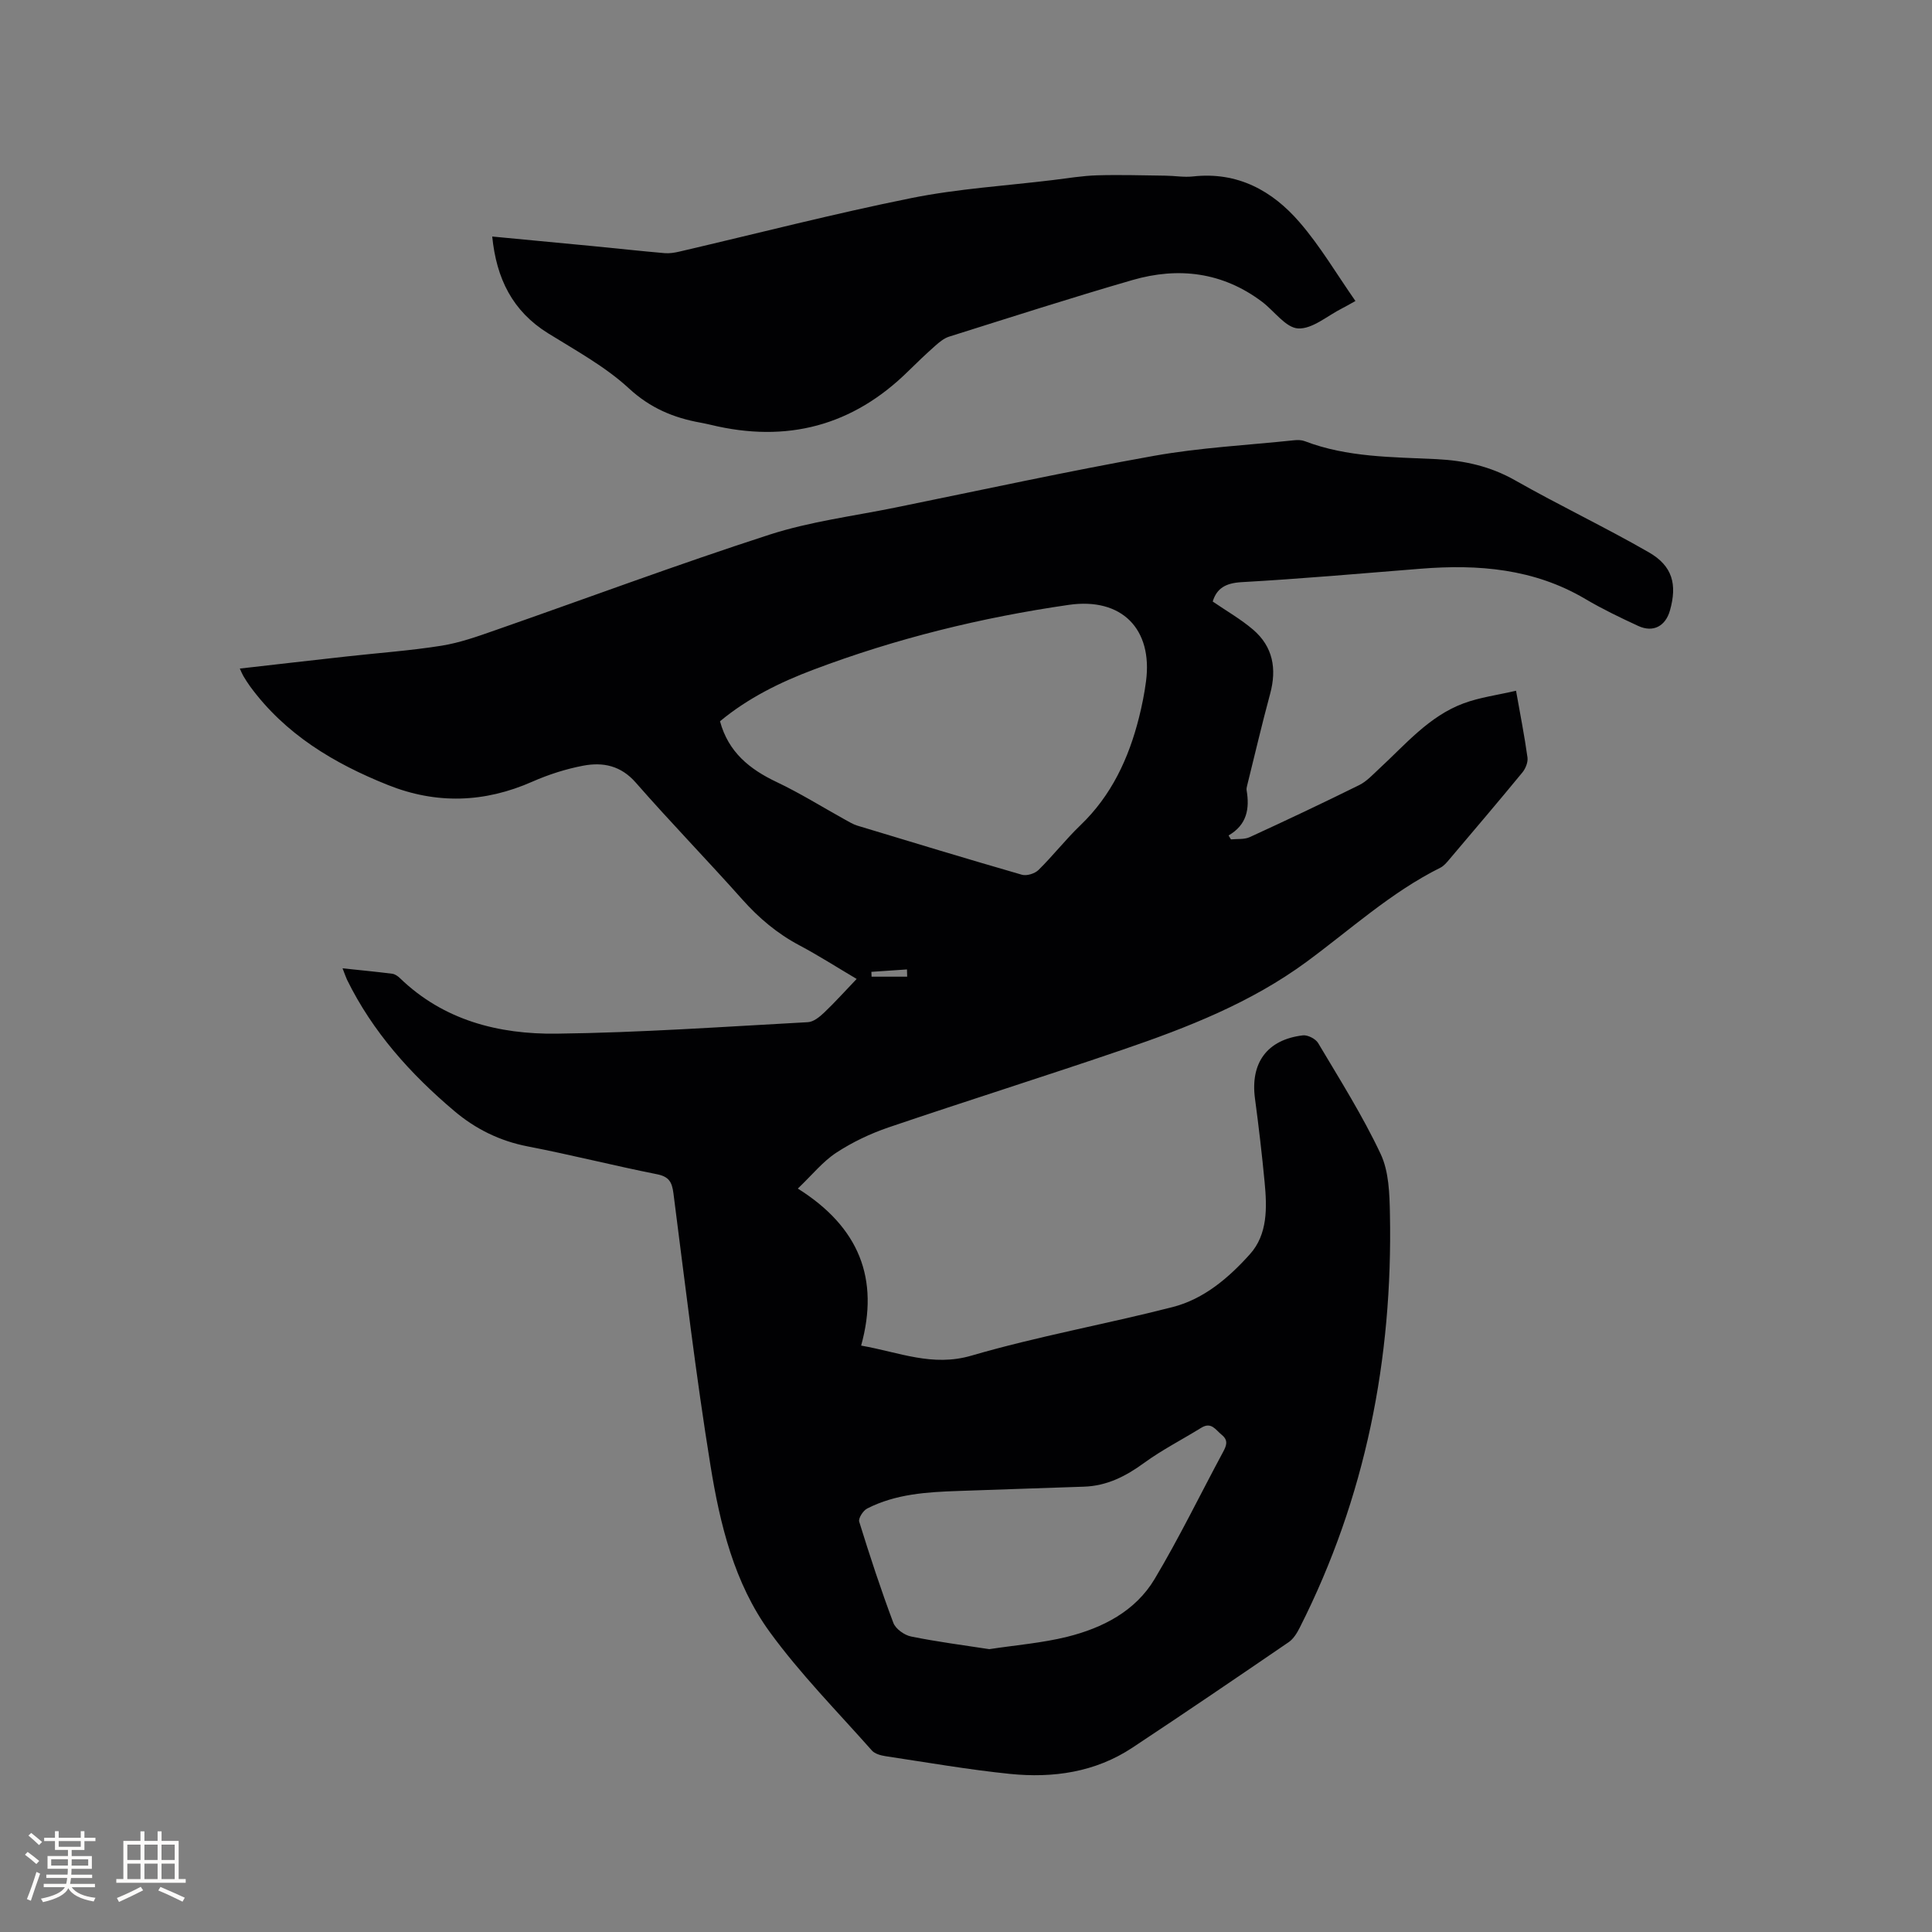 <svg enable-background="new 0 0 400 400" viewBox="0 0 400 400" xmlns="http://www.w3.org/2000/svg"><rect x="0" y="0" width="400" height="400" fill="#808080" stroke="none"/><path d="m70.92 200.48c3.78.4 7.03.71 10.27 1.12.57.07 1.17.49 1.6.9 9.06 8.77 20.46 11.65 32.42 11.51 17.36-.21 34.71-1.44 52.06-2.38 1.16-.06 2.42-1.09 3.35-1.97 2.22-2.11 4.27-4.4 6.74-6.98-4.1-2.43-7.9-4.86-11.87-6.97-4.56-2.42-8.36-5.62-11.79-9.47-7.26-8.16-14.88-15.99-22.07-24.21-3.09-3.53-6.78-4.27-10.85-3.51-3.6.68-7.19 1.83-10.55 3.31-9.93 4.39-19.88 4.71-29.93.69-11.18-4.47-21.27-10.5-28.55-20.45-.5-.68-.94-1.41-1.38-2.13-.21-.35-.36-.75-.72-1.52 7.53-.86 14.84-1.7 22.16-2.51 6.53-.73 13.1-1.19 19.58-2.22 3.82-.61 7.56-1.95 11.24-3.24 18.89-6.59 37.64-13.59 56.67-19.75 8.41-2.72 17.34-3.84 26.04-5.61 17.84-3.63 35.64-7.51 53.56-10.71 9.57-1.71 19.36-2.21 29.05-3.23.72-.08 1.53-.06 2.19.19 8.8 3.37 18.06 3.27 27.25 3.72 5.78.28 11.17 1.47 16.32 4.4 9.1 5.17 18.59 9.67 27.66 14.89 4.91 2.82 5.9 6.64 4.38 12.03-.92 3.27-3.48 4.64-6.56 3.22-3.72-1.72-7.43-3.5-10.95-5.58-10.63-6.29-22.17-7.23-34.11-6.27-12.36.99-24.71 2.08-37.09 2.78-3.26.19-5.12 1.25-5.96 4.01 2.84 1.95 5.81 3.64 8.36 5.82 4.12 3.53 4.93 8.1 3.53 13.28-1.71 6.31-3.19 12.69-4.77 19.03-.08.31-.15.64-.1.95.64 3.78.09 7.14-3.74 9.35.16.27.32.55.49.82 1.3-.14 2.76.05 3.89-.47 7.6-3.49 15.16-7.06 22.66-10.77 1.56-.77 2.83-2.18 4.14-3.39 5.44-5.01 10.29-10.86 17.46-13.53 3.39-1.26 7.07-1.73 10.88-2.62.9 5.1 1.77 9.45 2.37 13.83.13.97-.4 2.28-1.05 3.08-4.98 6.06-10.07 12.03-15.14 18.02-.54.64-1.13 1.35-1.85 1.71-10.24 5.1-18.63 12.82-27.75 19.52-11.49 8.44-24.63 13.58-37.97 18.14-16.12 5.51-32.38 10.62-48.51 16.1-3.78 1.29-7.5 3.06-10.83 5.24-2.8 1.83-4.99 4.59-7.97 7.43 12.71 7.99 16.93 18.67 13.11 32.51 7.96 1.4 14.74 4.44 22.83 2.08 13.7-4 27.83-6.51 41.67-10.06 6.49-1.66 11.64-6.09 16-10.95 3.68-4.1 3.54-9.61 3.04-14.86-.55-5.8-1.23-11.59-2-17.36-.99-7.38 2.52-12.21 9.92-13.08 1-.12 2.64.72 3.16 1.6 4.49 7.56 9.21 15.03 12.94 22.96 1.71 3.63 1.84 8.22 1.92 12.39.6 30.04-5.04 58.76-18.69 85.71-.56 1.1-1.29 2.3-2.27 2.97-10.75 7.35-21.52 14.68-32.38 21.86-7.68 5.08-16.39 6.32-25.31 5.42-8.63-.88-17.19-2.38-25.77-3.67-1-.15-2.23-.49-2.84-1.18-7.16-8.09-14.81-15.83-21.14-24.53-7.35-10.1-10.31-22.32-12.27-34.45-3.03-18.71-5.25-37.56-7.67-56.37-.3-2.35-.93-3.47-3.43-3.96-8.93-1.78-17.76-4.02-26.7-5.75-5.81-1.12-10.85-3.61-15.27-7.36-9.06-7.66-16.88-16.37-22.17-27.13-.26-.55-.45-1.15-.94-2.39zm78.15-51.15c1.73 6.4 6.13 9.93 11.74 12.59 4.85 2.3 9.44 5.17 14.15 7.78.83.46 1.65.96 2.55 1.24 11.34 3.44 22.69 6.88 34.08 10.17.99.28 2.65-.24 3.41-.98 3.02-2.97 5.64-6.35 8.7-9.28 6.43-6.17 9.99-13.84 12.12-22.3.62-2.46 1.12-4.97 1.45-7.48 1.43-10.85-5.03-17.42-15.98-15.84-18.07 2.61-35.75 6.95-52.85 13.41-6.94 2.61-13.59 5.89-19.37 10.69zm55.75 192.11c5.51-.84 10.93-1.27 16.13-2.56 7.34-1.83 14.11-5.29 18.1-11.96 5.09-8.53 9.44-17.5 14.15-26.26.71-1.32 1.19-2.43-.26-3.6-1.27-1.03-2.14-2.75-4.24-1.45-3.94 2.44-8.11 4.56-11.84 7.28-3.8 2.77-7.71 4.76-12.46 4.91-8.67.28-17.35.6-26.02.89-6.48.22-12.94.62-18.84 3.63-.84.43-1.86 2.03-1.65 2.73 2.18 7.04 4.48 14.05 7.07 20.95.47 1.25 2.28 2.54 3.67 2.82 5.35 1.09 10.8 1.79 16.19 2.62zm-24.41-140.23c.01.33.03.67.04 1h7.37c-.01-.5-.03-1-.04-1.5-2.47.18-4.92.34-7.37.5z" fill="#010103"/><path d="m280.63 62.32c-1.3.72-2.03 1.15-2.78 1.53-3.03 1.52-6.13 4.3-9.08 4.15-2.59-.14-4.95-3.63-7.5-5.54-8.16-6.13-17.3-7.24-26.84-4.47-12.71 3.68-25.3 7.74-37.93 11.71-1.05.33-2 1.12-2.85 1.87-1.9 1.69-3.75 3.44-5.56 5.23-11.54 11.41-25.22 14.96-40.91 11.16-.72-.17-1.45-.32-2.18-.46-5.58-1.01-10.38-3.02-14.79-7.09-4.91-4.53-11-7.84-16.74-11.41-7.36-4.58-10.69-11.31-11.56-20.03 7.15.68 13.98 1.32 20.81 1.98 4.96.48 9.91 1.03 14.87 1.46 1.02.09 2.1-.09 3.12-.33 15.98-3.72 31.89-7.83 47.97-11.07 9.63-1.94 19.52-2.54 29.3-3.73 3.05-.37 6.1-.89 9.16-.98 4.72-.14 9.44.01 14.16.07 1.9.02 3.83.37 5.71.16 9.2-1.02 16.41 2.93 22.08 9.52 4.27 4.94 7.62 10.66 11.54 16.27z" fill="#010103"/><g fill="#fcfbfa"><path d="m5.17 384 .55-.58c.85.61 1.65 1.24 2.4 1.87l-.59.64c-.83-.73-1.62-1.38-2.36-1.93m1.22 9.53-.82-.34c.71-1.76 1.37-3.64 1.98-5.63.24.13.5.25.76.36-.6 1.67-1.24 3.54-1.92 5.61m-.5-13.5.57-.54c.56.44 1.31 1.06 2.26 1.87l-.64.64c-.68-.66-1.41-1.32-2.19-1.97m3.25.46h2.24v-1.36h.77v1.36h4.57v-1.36h.76v1.36h2.28v.69h-2.28v1.84h-2.64v1.26h4.18v2.64h-4.21c0 .45-.02.86-.05 1.21h4.32v.69h-4.38c-.04.34-.1.75-.19 1.22h5.15v.69h-4.82c.87 1.19 2.51 1.92 4.93 2.19-.17.31-.3.57-.37.76-2.77-.49-4.52-1.41-5.26-2.76-.56 1.26-2.3 2.23-5.24 2.9-.12-.24-.26-.48-.43-.72 2.73-.55 4.38-1.34 4.96-2.38h-4.38v-.69h4.65c.1-.38.17-.79.21-1.22h-4.32v-.69h4.4c.03-.34.05-.75.05-1.21h-4.2v-2.64h4.23v-1.26h-2.69v-1.84h-2.24zm1.46 4.46v1.29h3.45c.01-.4.02-.57.01-.53v-.32-.45h-3.46zm1.55-2.59h4.57v-1.19h-4.57zm6.11 2.59h-3.42v.77c-.01.19-.01.37-.02.53h3.44z"/><path d="m32.63 379.16h.82v1.98h3.54v7.89h1.46v.78h-14.37v-.78h1.46v-7.89h3.54v-1.98h.82v1.98h2.73zm-3.49 11.48.5.73c-1.61.82-3.28 1.63-5 2.41-.13-.27-.28-.55-.44-.82 1.75-.72 3.4-1.49 4.94-2.32m-2.78-5.55h2.73v-3.18h-2.73zm0 3.95h2.73v-3.2h-2.73zm3.54-3.95h2.73v-3.18h-2.73zm0 3.95h2.73v-3.2h-2.73zm7.89 4.68c-1.84-.92-3.51-1.7-5.02-2.32l.45-.73c1.89.8 3.57 1.55 5.04 2.23zm-1.62-11.81h-2.73v3.18h2.73zm-2.73 7.13h2.73v-3.2h-2.73z"/></g></svg>